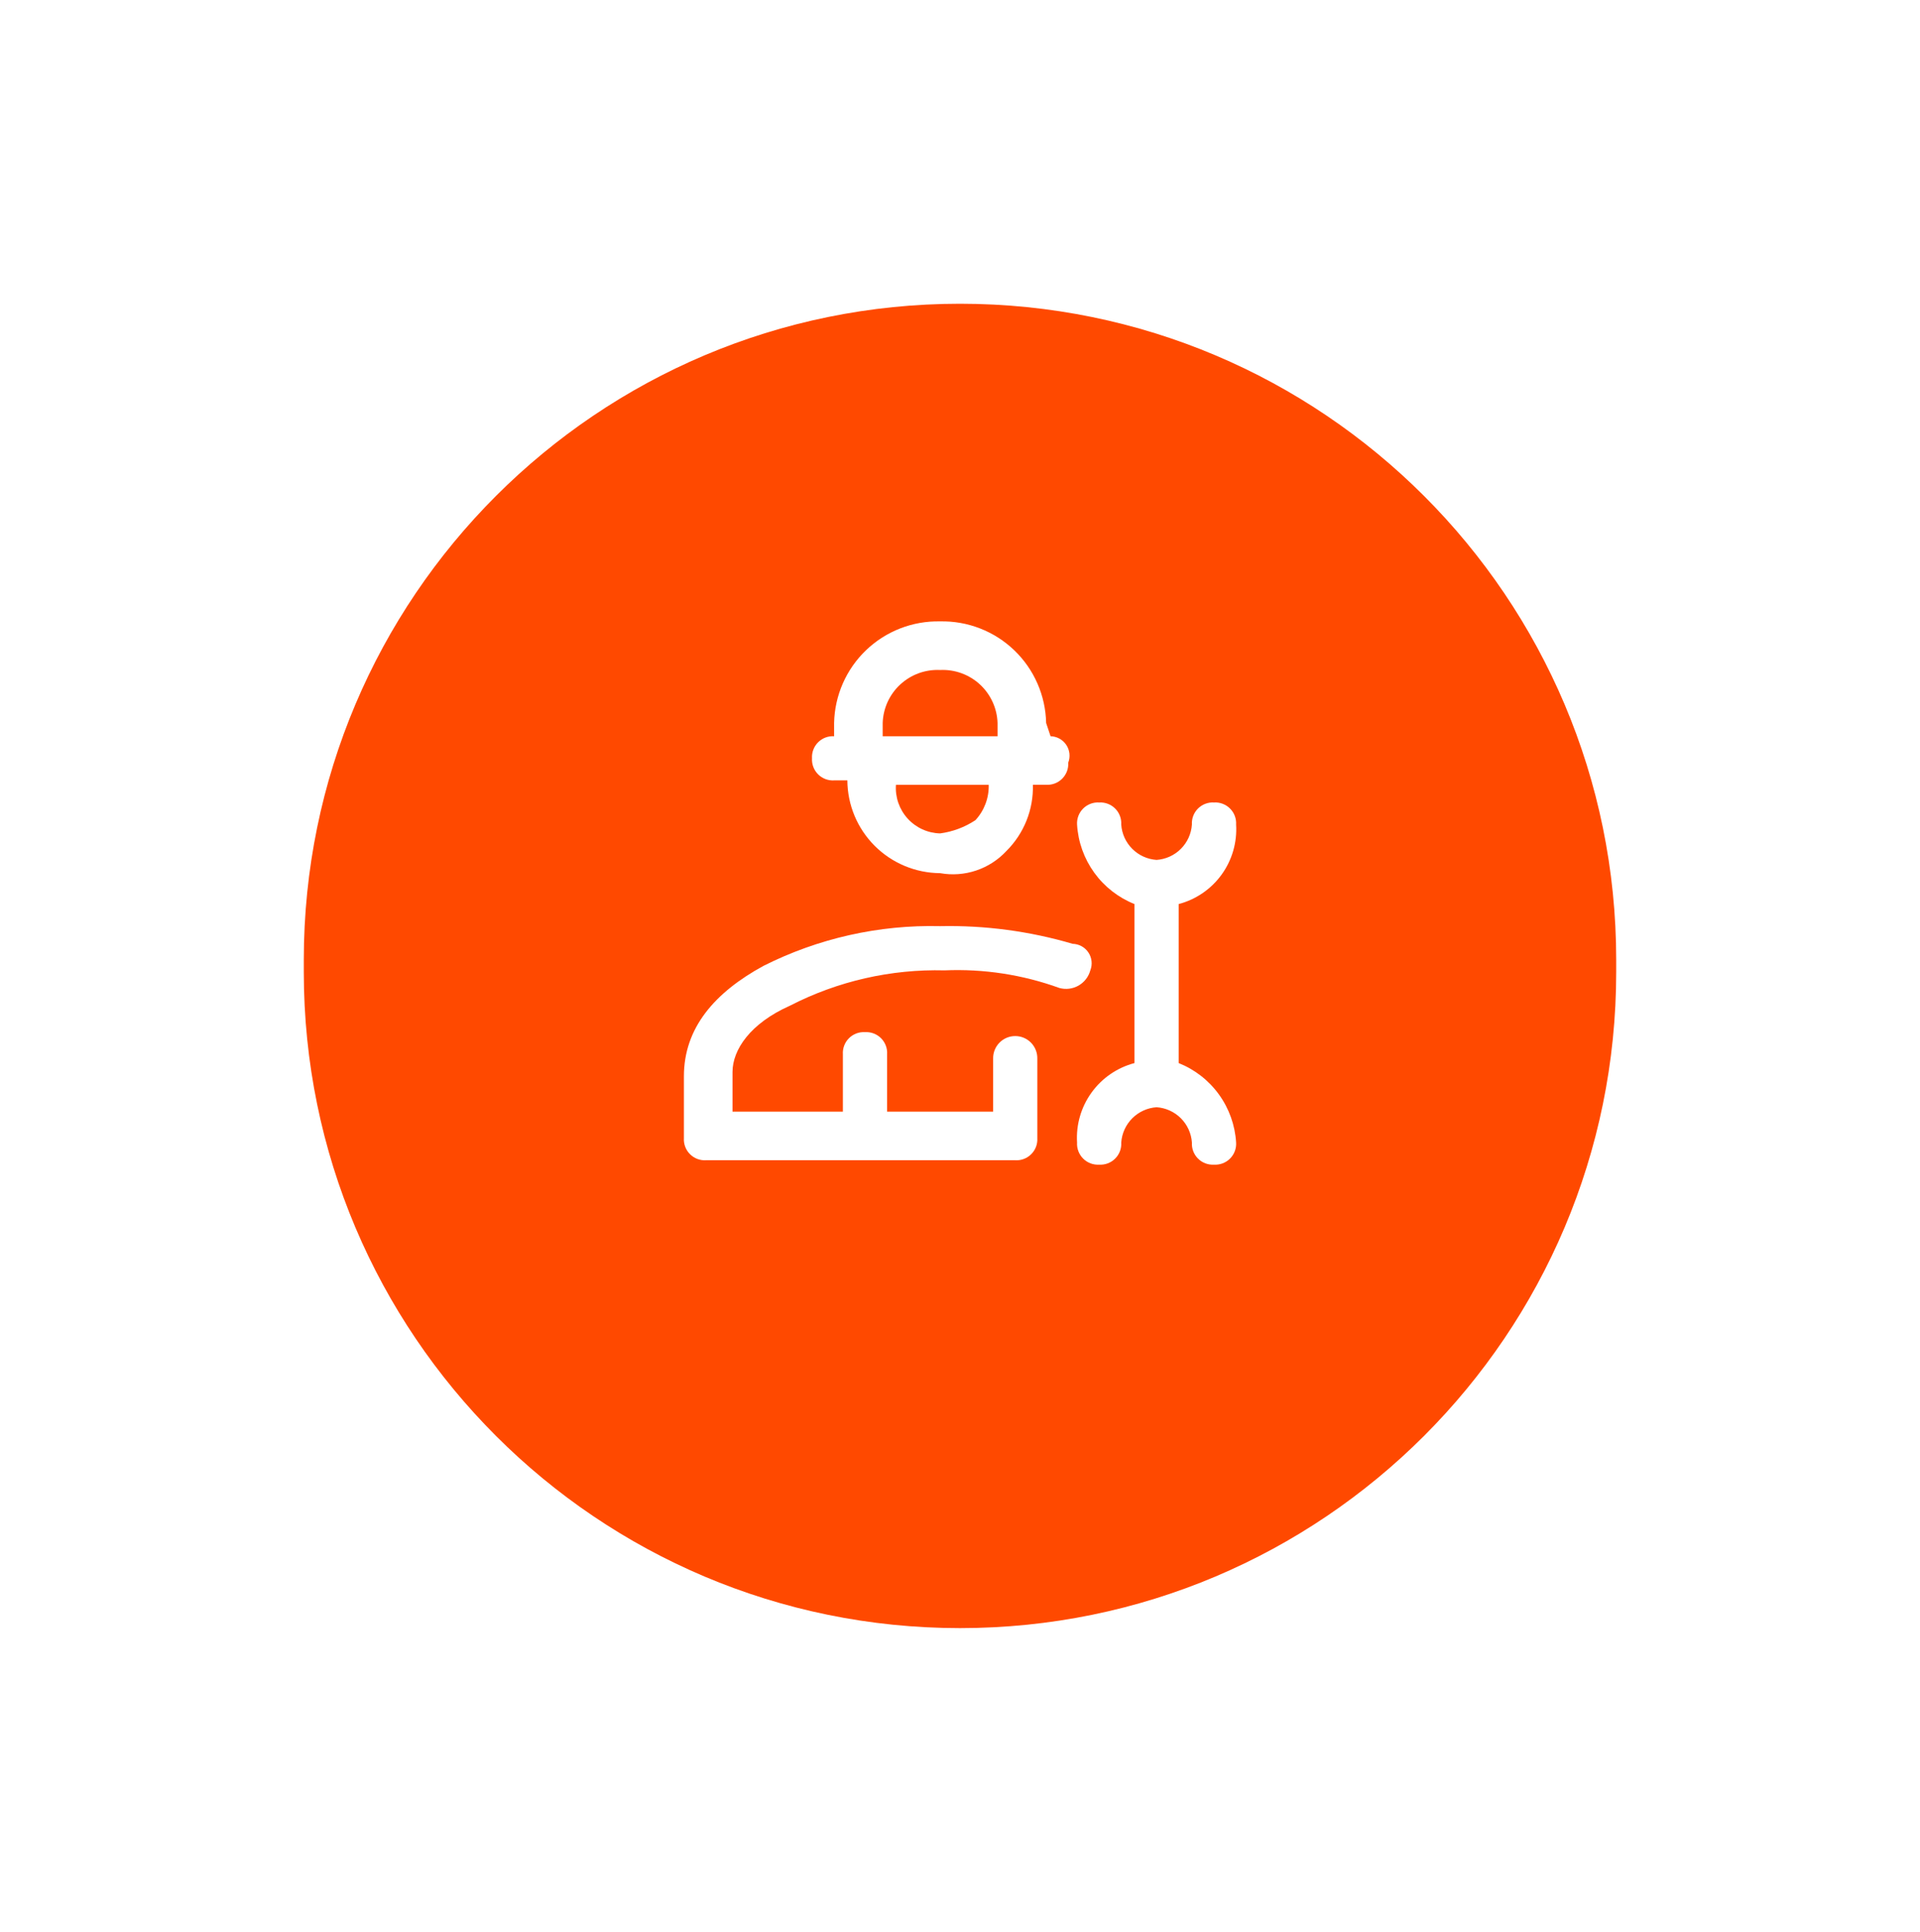 <svg width="158" height="159" viewBox="0 0 158 159" fill="none" xmlns="http://www.w3.org/2000/svg">
<g filter="url(#filter0_d)">
<path d="M133 73C133 43.177 108.823 19 79 19C49.177 19 25 43.177 25 73V74C25 103.823 49.177 128 79 128C108.823 128 133 103.823 133 74V73Z" fill="#FF4900"/>
</g>
<path d="M86.452 60.595L86.088 59.504C86.065 58.382 85.821 57.276 85.37 56.248C84.919 55.22 84.27 54.291 83.46 53.515C82.65 52.738 81.694 52.129 80.648 51.722C79.602 51.315 78.486 51.118 77.364 51.143C76.242 51.118 75.126 51.315 74.08 51.722C73.034 52.129 72.079 52.738 71.268 53.515C70.458 54.291 69.809 55.22 69.358 56.248C68.907 57.276 68.663 58.382 68.64 59.504V60.595C68.397 60.581 68.155 60.617 67.927 60.703C67.7 60.789 67.494 60.923 67.322 61.095C67.15 61.266 67.017 61.473 66.931 61.7C66.844 61.927 66.807 62.17 66.822 62.412C66.807 62.655 66.844 62.898 66.93 63.125C67.016 63.352 67.15 63.559 67.322 63.73C67.494 63.902 67.7 64.036 67.927 64.122C68.154 64.208 68.397 64.245 68.64 64.23H69.73C69.742 66.251 70.55 68.186 71.979 69.615C73.408 71.044 75.343 71.852 77.364 71.864C78.353 72.041 79.37 71.968 80.323 71.649C81.275 71.331 82.133 70.779 82.817 70.043C83.533 69.331 84.097 68.48 84.472 67.542C84.847 66.605 85.026 65.6 84.998 64.59H86.089C86.332 64.605 86.575 64.568 86.802 64.482C87.029 64.396 87.235 64.262 87.407 64.091C87.579 63.919 87.713 63.712 87.799 63.485C87.885 63.258 87.922 63.015 87.907 62.772C88 62.533 88.033 62.274 88.005 62.019C87.977 61.764 87.888 61.519 87.745 61.306C87.602 61.092 87.41 60.916 87.185 60.792C86.96 60.669 86.709 60.601 86.452 60.595ZM80.272 67.502C79.397 68.081 78.403 68.454 77.364 68.593C76.859 68.581 76.362 68.466 75.902 68.256C75.443 68.046 75.031 67.745 74.691 67.371C74.351 66.997 74.091 66.558 73.925 66.081C73.76 65.603 73.693 65.097 73.729 64.593H81.363C81.392 65.668 81 66.711 80.272 67.501V67.502ZM82.09 60.595H72.638V59.504C72.657 58.906 72.795 58.317 73.043 57.773C73.292 57.228 73.647 56.739 74.087 56.333C74.527 55.927 75.043 55.613 75.606 55.408C76.168 55.204 76.766 55.114 77.364 55.143C77.962 55.114 78.56 55.205 79.122 55.409C79.685 55.614 80.201 55.928 80.641 56.334C81.081 56.74 81.435 57.23 81.684 57.774C81.933 58.318 82.071 58.907 82.09 59.505V60.595Z" fill="white"/>
<path d="M99.902 66.047C99.66 66.032 99.417 66.069 99.189 66.156C98.962 66.242 98.756 66.375 98.584 66.547C98.412 66.719 98.279 66.925 98.192 67.152C98.106 67.38 98.07 67.623 98.084 67.865C98.033 68.62 97.71 69.33 97.175 69.865C96.641 70.399 95.931 70.722 95.176 70.773C94.422 70.722 93.712 70.399 93.177 69.865C92.642 69.33 92.319 68.62 92.268 67.865C92.283 67.623 92.246 67.38 92.16 67.153C92.074 66.925 91.941 66.719 91.769 66.547C91.597 66.376 91.391 66.242 91.164 66.156C90.937 66.07 90.694 66.033 90.451 66.047C90.209 66.032 89.966 66.069 89.738 66.156C89.511 66.242 89.305 66.375 89.133 66.547C88.961 66.719 88.828 66.925 88.742 67.152C88.655 67.38 88.618 67.623 88.633 67.865C88.719 69.292 89.209 70.665 90.046 71.823C90.882 72.982 92.032 73.879 93.359 74.408V87.495C91.936 87.871 90.687 88.728 89.826 89.921C88.964 91.114 88.542 92.569 88.633 94.038C88.618 94.281 88.655 94.524 88.742 94.751C88.828 94.978 88.961 95.185 89.133 95.356C89.305 95.528 89.511 95.662 89.738 95.748C89.966 95.834 90.209 95.871 90.451 95.856C90.694 95.871 90.937 95.834 91.164 95.748C91.391 95.662 91.598 95.528 91.769 95.356C91.941 95.185 92.075 94.978 92.161 94.751C92.247 94.524 92.284 94.281 92.269 94.038C92.32 93.284 92.643 92.574 93.178 92.039C93.713 91.504 94.423 91.181 95.177 91.13C95.932 91.181 96.642 91.504 97.177 92.039C97.711 92.574 98.034 93.284 98.085 94.038C98.07 94.281 98.107 94.524 98.194 94.751C98.28 94.978 98.413 95.185 98.585 95.356C98.757 95.528 98.963 95.662 99.19 95.748C99.418 95.834 99.661 95.871 99.903 95.856C100.146 95.871 100.389 95.834 100.616 95.748C100.843 95.662 101.05 95.528 101.221 95.356C101.393 95.185 101.527 94.978 101.613 94.751C101.699 94.524 101.736 94.281 101.721 94.038C101.636 92.612 101.146 91.239 100.309 90.08C99.472 88.921 98.323 88.025 96.995 87.495V74.408C98.418 74.033 99.667 73.175 100.529 71.982C101.391 70.789 101.812 69.334 101.721 67.865C101.736 67.623 101.699 67.379 101.613 67.152C101.527 66.925 101.393 66.718 101.221 66.547C101.049 66.375 100.843 66.241 100.615 66.155C100.388 66.069 100.145 66.032 99.902 66.047V66.047Z" fill="white"/>
<path d="M77.364 76.226C72.322 76.104 67.327 77.228 62.823 79.498C58.825 81.679 56.28 84.587 56.28 88.586V93.675C56.265 93.918 56.302 94.161 56.388 94.388C56.474 94.615 56.608 94.822 56.78 94.993C56.952 95.165 57.158 95.299 57.385 95.385C57.612 95.471 57.855 95.508 58.098 95.493H83.544C83.787 95.508 84.03 95.471 84.257 95.385C84.484 95.299 84.69 95.165 84.862 94.993C85.034 94.822 85.168 94.615 85.254 94.388C85.34 94.161 85.377 93.918 85.362 93.675V90.04V87.132C85.368 86.89 85.325 86.649 85.236 86.424C85.147 86.198 85.014 85.993 84.845 85.819C84.676 85.646 84.473 85.508 84.25 85.414C84.027 85.32 83.787 85.272 83.544 85.272C83.302 85.272 83.062 85.32 82.839 85.414C82.616 85.508 82.413 85.646 82.244 85.819C82.075 85.993 81.942 86.198 81.853 86.424C81.764 86.649 81.721 86.89 81.727 87.132V91.494H73.002V86.768C73.017 86.525 72.98 86.282 72.893 86.054C72.807 85.827 72.673 85.62 72.501 85.448C72.329 85.276 72.122 85.143 71.894 85.057C71.666 84.971 71.423 84.935 71.18 84.95C70.937 84.935 70.695 84.972 70.467 85.058C70.24 85.145 70.034 85.278 69.862 85.45C69.69 85.622 69.556 85.828 69.47 86.055C69.384 86.283 69.347 86.526 69.362 86.768V91.494H60.28V88.226C60.28 86.408 61.734 84.226 65.006 82.773C68.936 80.752 73.311 79.752 77.729 79.865C80.944 79.726 84.155 80.219 87.18 81.315C87.443 81.387 87.717 81.407 87.987 81.373C88.257 81.339 88.518 81.252 88.755 81.117C88.991 80.982 89.198 80.801 89.365 80.586C89.532 80.37 89.654 80.124 89.725 79.861C89.819 79.621 89.853 79.363 89.825 79.107C89.797 78.851 89.708 78.606 89.565 78.392C89.423 78.178 89.23 78.001 89.005 77.877C88.779 77.754 88.527 77.686 88.27 77.68C84.731 76.639 81.052 76.148 77.364 76.226V76.226Z" fill="white"/>
<defs>
<filter id="filter0_d" x="0" y="0" width="158" height="159" filterUnits="userSpaceOnUse" color-interpolation-filters="sRGB">
<feFlood flood-opacity="0" result="BackgroundImageFix"/>
<feColorMatrix in="SourceAlpha" type="matrix" values="0 0 0 0 0 0 0 0 0 0 0 0 0 0 0 0 0 0 127 0" result="hardAlpha"/>
<feOffset dy="6"/>
<feGaussianBlur stdDeviation="12.5"/>
<feColorMatrix type="matrix" values="0 0 0 0 0.529 0 0 0 0 0.529 0 0 0 0 0.529 0 0 0 0.161 0"/>
<feBlend mode="normal" in2="BackgroundImageFix" result="effect1_dropShadow"/>
<feBlend mode="normal" in="SourceGraphic" in2="effect1_dropShadow" result="shape"/>
</filter>
</defs>
</svg>
